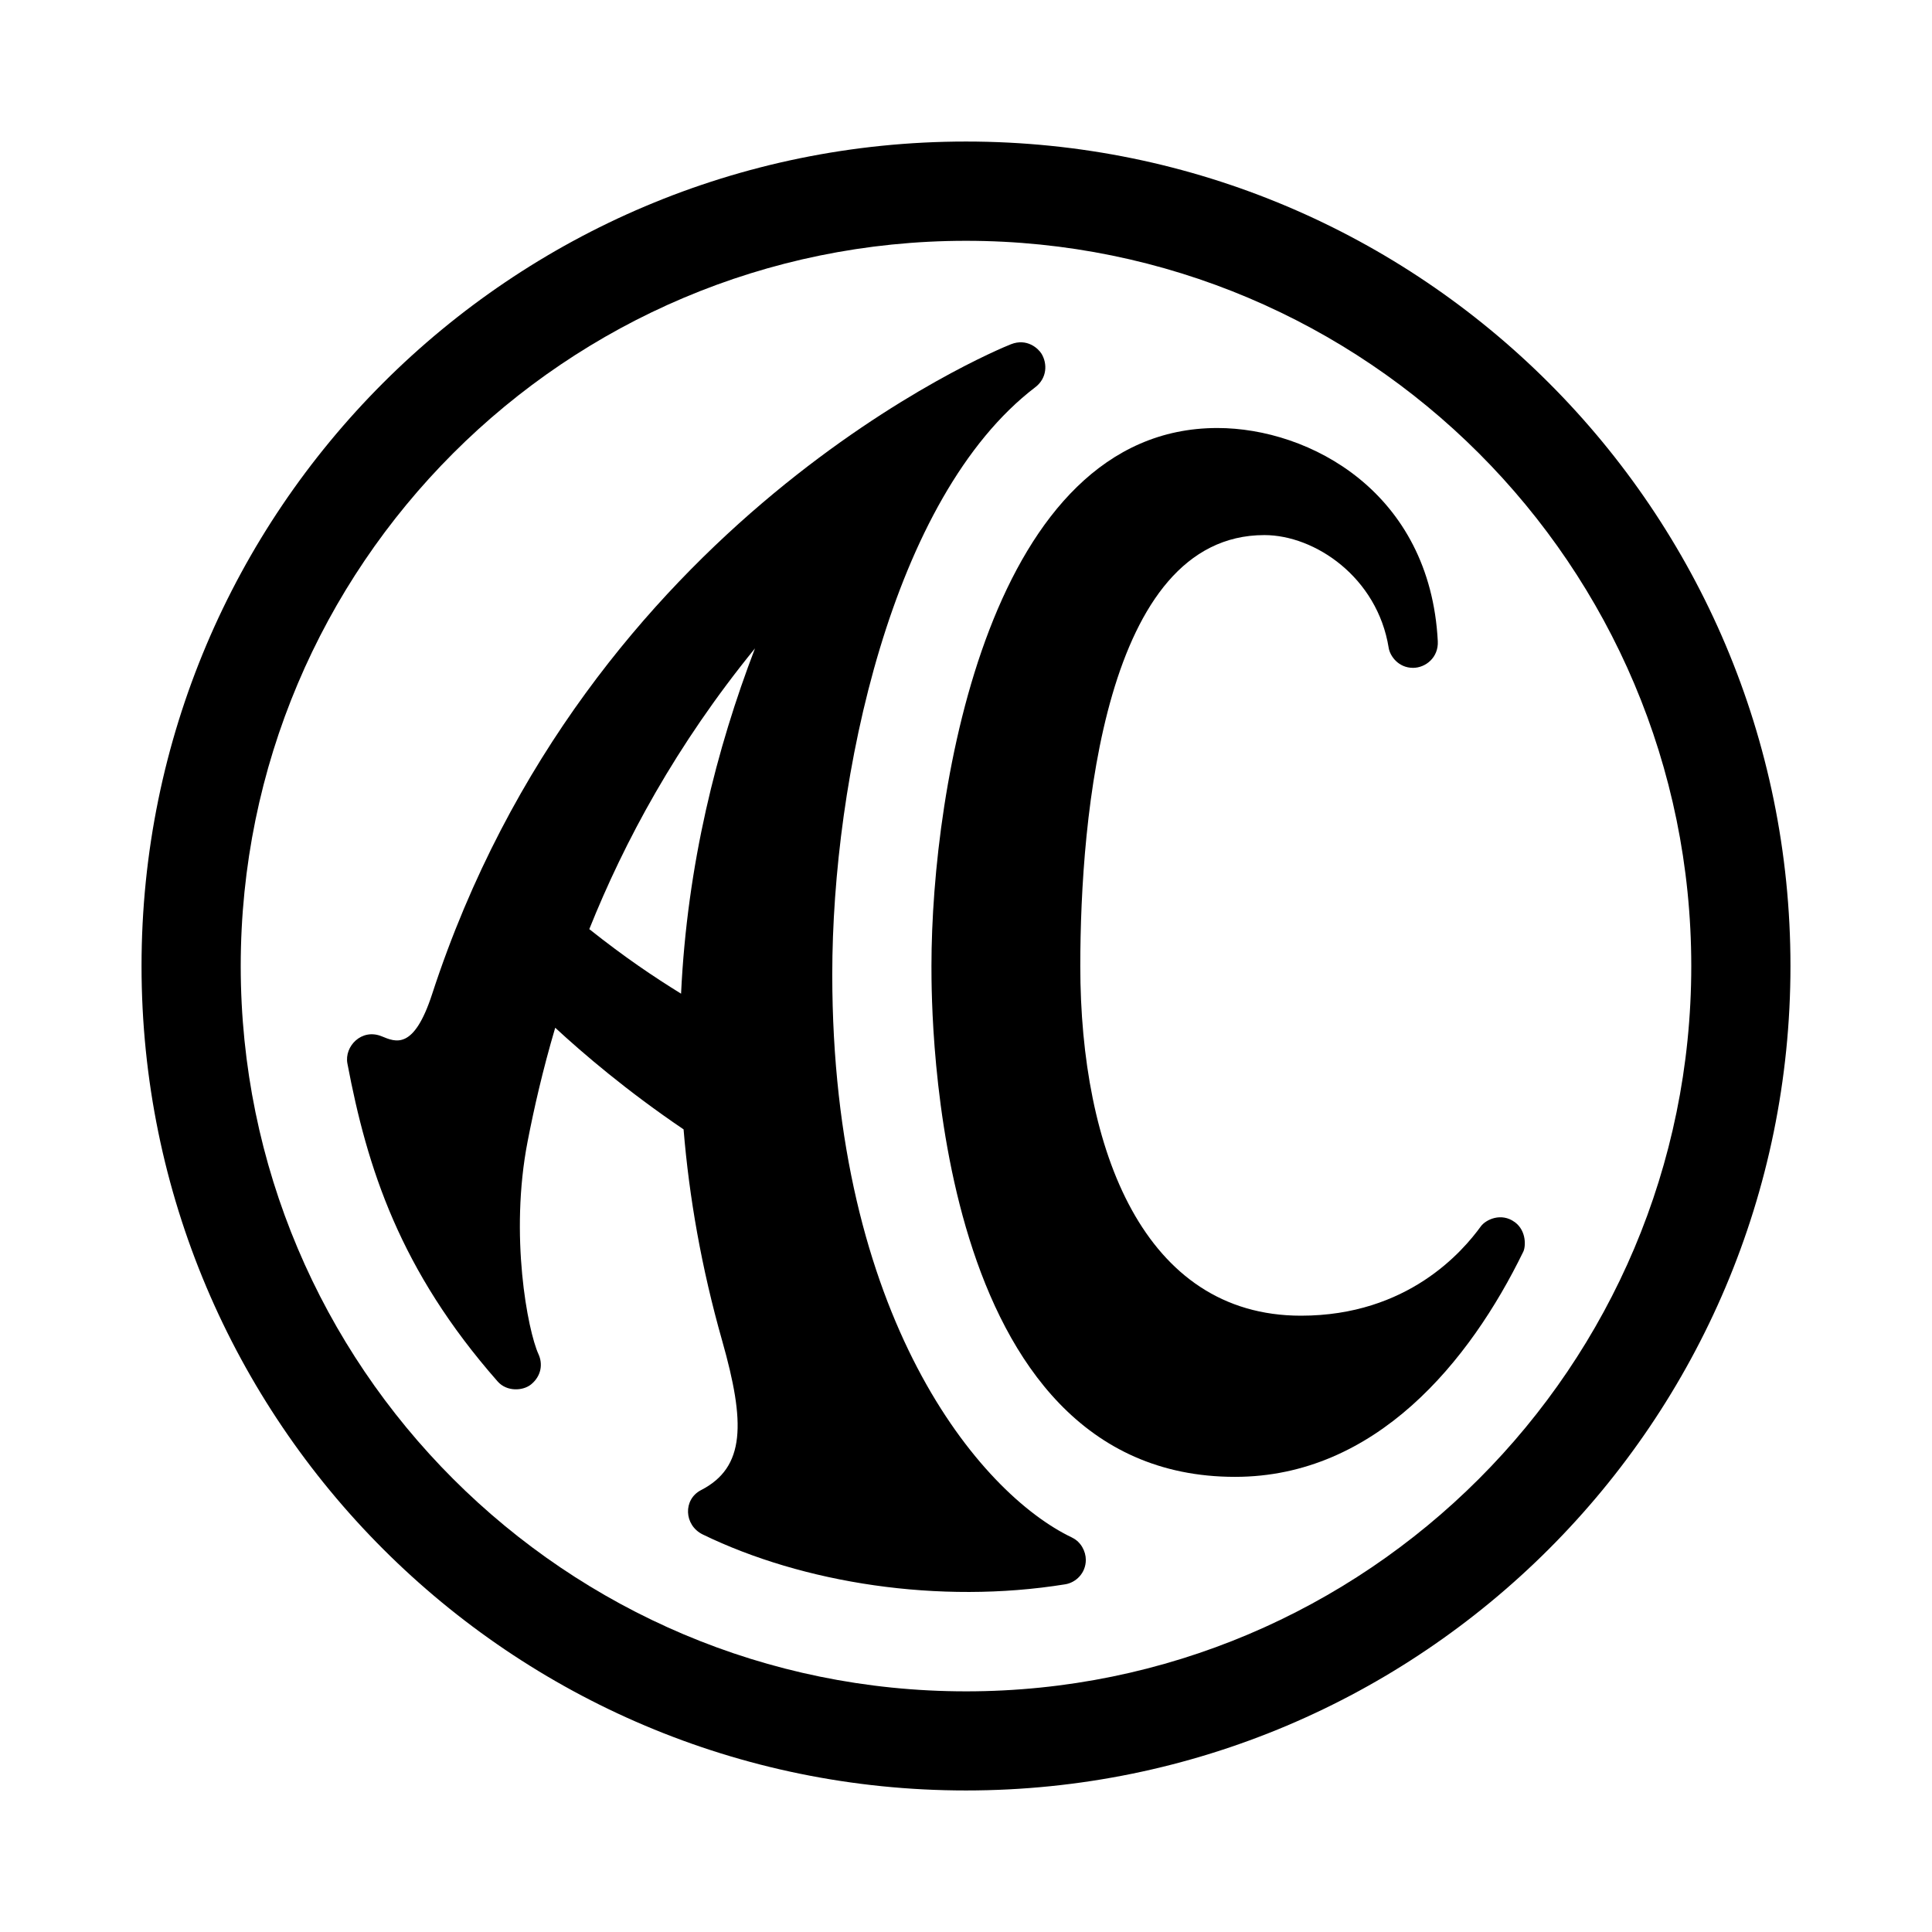<?xml version="1.0" encoding="UTF-8"?>
<svg id="Layer_1" data-name="Layer 1" xmlns="http://www.w3.org/2000/svg" width="500" height="500" viewBox="0 0 500 500">
  <rect width="500" height="500" fill="none"/>
  <g>
    <path d="m392.04,316.3c-3.54-2.62-7.54-.64-8.79,1.07-4.68,6.44-18.88,23.13-46.57,23.13-40.61,0-57.1-42.88-57.1-90.5,0-38.61,6.23-111.52,47.64-111.52,13.08,0,29.24,10.93,32.17,29.18.34,2.14,2.53,5.18,6.3,5.18,3.26,0,6.62-2.69,6.41-6.87-1.98-38.6-33.17-55.2-57.05-55.2-58.69,0-73.99,92.83-73.99,139.19,0,12.12-.02,132.25,78.56,132.25,36.43,0,60.77-29.89,74.58-58.22.64-1.19.96-5.37-2.15-7.69h0Z"/>
    <path d="m250,36.63c-117.84,0-213.37,95.54-213.37,213.37s95.54,213.37,213.37,213.37,213.37-95.54,213.37-213.37S367.85,36.63,250,36.63h0Zm0,401.09c-103.67,0-187.7-84.04-187.7-187.7S146.35,62.32,250,62.32s187.7,84.03,187.7,187.7-84.03,187.7-187.7,187.7h0Z"/>
    <path d="m277.49,397.94c-24.13-11.46-62.1-57.23-62.1-145.79,0-50.54,15.27-123.48,52.53-151.93,3.08-2.35,3.17-6.1,1.64-8.65-.84-1.37-3.75-4.13-7.95-2.47-4.16,1.64-109.72,45.34-149.78,168.18-4.77,14.64-9.48,12.37-13.06,10.91-5.21-2.12-9.7,2.63-8.86,7.05,5.11,26.98,13.51,53.42,38.88,82.28,2.37,2.7,6.58,2.47,8.67.75,2.7-2.22,3.03-5.36,1.9-7.81-2.79-6.09-7.54-30.77-2.81-55.07,1.65-8.52,3.91-18.47,7.14-29.41,7.26,6.71,18.58,16.39,33.22,26.3,1.44,17.49,4.61,35.77,10,54.75,6.01,21.19,6.03,32.69-5.48,38.61-4.68,2.4-4.45,9.09.44,11.48,25.91,12.6,61.14,18.17,93.8,12.9,2.76-.44,5.34-2.88,5.34-6.33,0-2.19-1.26-4.66-3.51-5.73h0Zm-101.22-140.77c-7.12-4.4-14.57-9.41-23.76-16.71,9.04-22.58,22.47-47.62,42.88-72.66-9.93,25.91-17.55,55.91-19.13,89.36h0Z"/>
  </g>
</svg>